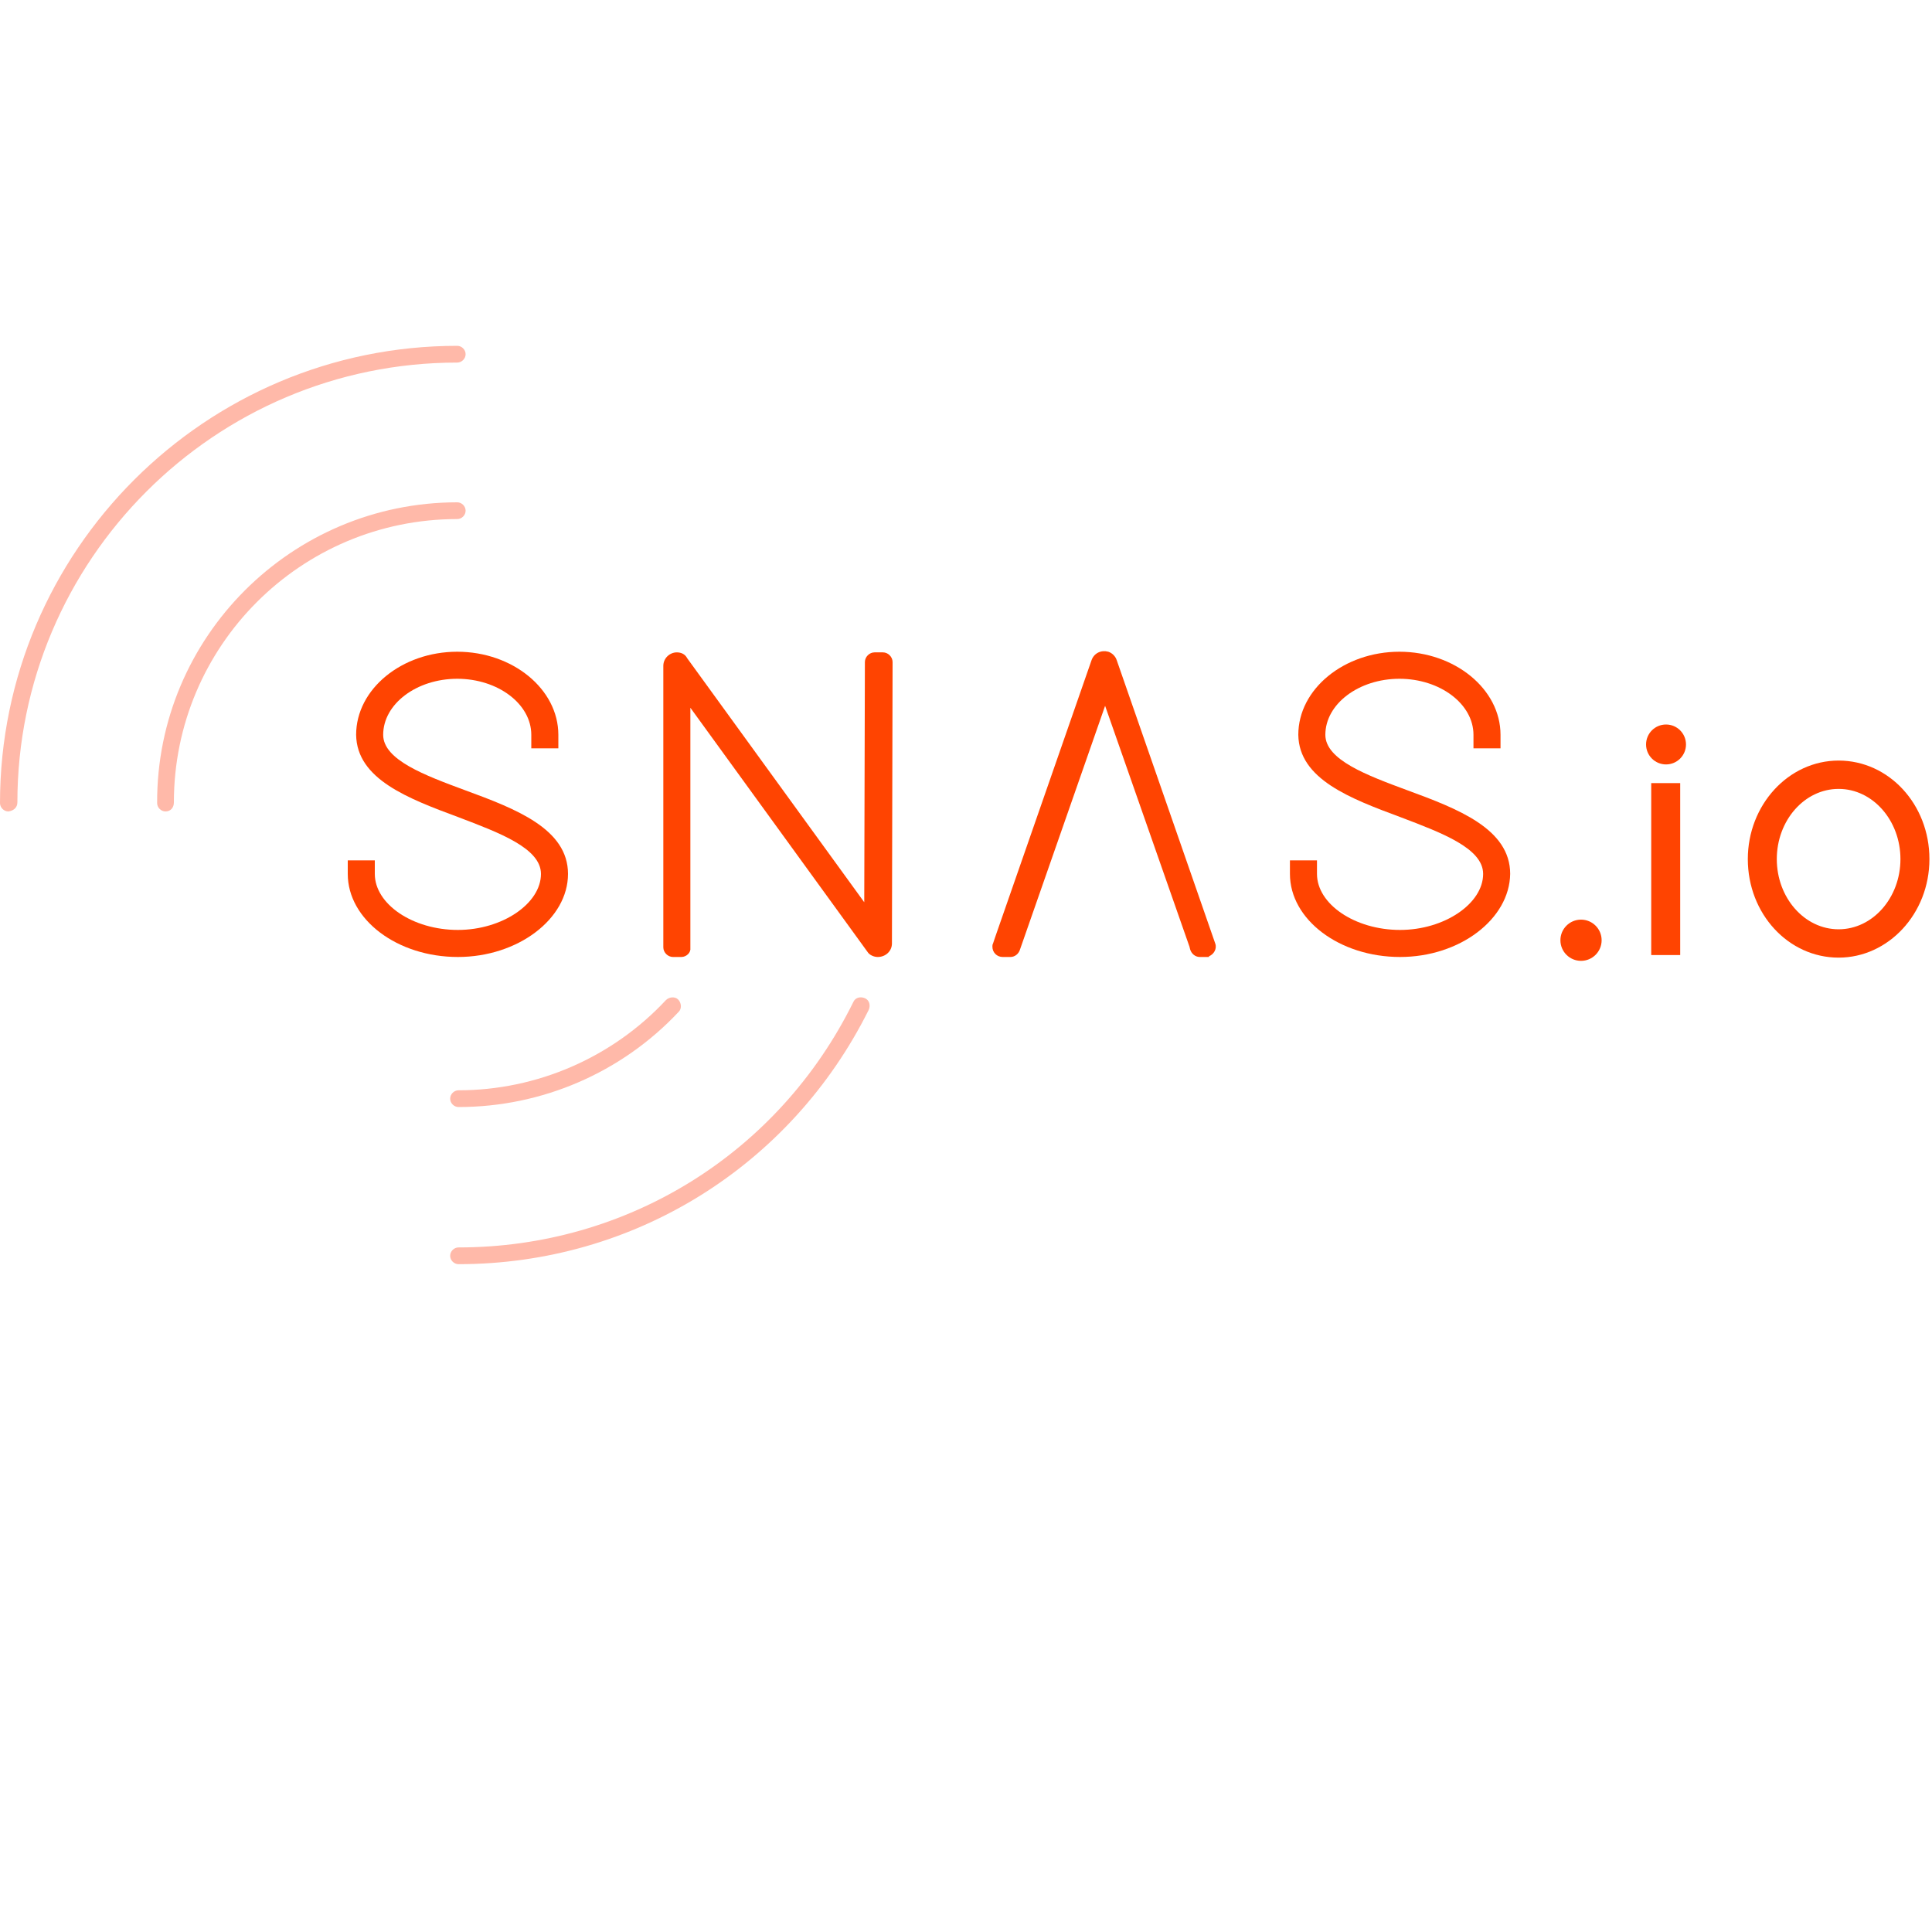 <?xml version="1.0" encoding="utf-8"?>
<!-- Generator: Adobe Illustrator 20.1.0, SVG Export Plug-In . SVG Version: 6.00 Build 0)  -->
<svg version="1.1" id="Layer_1" xmlns="http://www.w3.org/2000/svg" xmlns:xlink="http://www.w3.org/1999/xlink" x="0px" y="0px"
	 viewBox="0 0 300 300" style="enable-background:new 0 0 300 300;" xml:space="preserve">
<style type="text/css">
	.st0{fill:#FF4401;}
	.st1{fill:#FFB9A9;}
</style>
<path class="st0" d="M85.4,114.2v0.7h-1.3v-0.7c0-5.7-5.9-10.1-13-10.1c-7.1,0-13,4.5-13,10.1c0,10.1,28.7,10.1,28.7,21.5
	c0,6.1-7,11.4-15.7,11.4c-8.9,0-15.7-5.3-15.7-11.4V135h1.3v0.7c0,5.6,6.5,10.1,14.4,10.1c7.7,0,14.3-4.6,14.3-10.1
	c0-10.3-28.6-10.1-28.7-21.5c0-6.2,6.3-11.4,14.3-11.4S85.4,108,85.4,114.2z"/>
<path class="st0" d="M71.1,148.6c-9.4,0-17.1-5.8-17.1-12.9v-2.1h4.2v2.1c0,4.7,5.9,8.7,12.9,8.7c6.9,0,12.9-4.1,12.9-8.7
	c0-4-6.5-6.4-12.8-8.8c-7.8-2.9-15.8-5.9-15.9-12.8c0-7.1,7.1-12.9,15.7-12.9s15.7,5.8,15.7,12.9v2.1h-4.2v-2.1
	c0-4.8-5.2-8.7-11.5-8.7s-11.5,3.9-11.5,8.7c0,3.9,6.5,6.3,12.7,8.6c7.9,2.9,16,6,16,13S80.4,148.6,71.1,148.6z"/>
<path class="st1" d="M25.7,126c-0.7,0-1.3-0.6-1.3-1.3C24.3,98.9,45.3,78,71,78c0.7,0,1.3,0.6,1.3,1.3c0,0.7-0.6,1.3-1.3,1.3
	c-24.3,0-44,19.7-44,44C27,125.4,26.5,126,25.7,126C25.7,126,25.7,126,25.7,126z"/>
<path class="st1" d="M1.3,126c-0.7,0-1.3-0.6-1.3-1.3c0-39.2,31.9-71,71-71c0.7,0,1.3,0.6,1.3,1.3c0,0.7-0.6,1.3-1.3,1.3
	C33.3,56.3,2.7,87,2.7,124.6C2.7,125.4,2.1,125.9,1.3,126C1.4,126,1.4,126,1.3,126z"/>
<path class="st1" d="M71.2,171.9c-0.7,0-1.3-0.6-1.3-1.3s0.6-1.3,1.3-1.3c12.2,0,23.9-5.1,32.2-14c0.5-0.5,1.4-0.6,1.9-0.1
	c0.5,0.5,0.6,1.4,0.1,1.9l0,0C96.5,166.6,84.1,171.9,71.2,171.9z"/>
<path class="st1" d="M71.2,196.3c-0.7,0-1.3-0.6-1.3-1.3s0.6-1.3,1.3-1.3c26.2,0,49.7-14.6,61.3-38.1c0.3-0.7,1.1-0.9,1.8-0.6
	c0.7,0.3,0.9,1.1,0.6,1.8C122.8,181.1,98.4,196.3,71.2,196.3z"/>
<path class="st0" d="M231.7,114.2v0.7h-1.3v-0.7c0-5.7-5.9-10.1-13-10.1c-7.1,0-13,4.5-13,10.1c0,10.1,28.7,10.1,28.7,21.5
	c0,6.1-7,11.4-15.7,11.4c-8.9,0-15.7-5.3-15.7-11.4V135h1.3v0.7c0,5.6,6.5,10.1,14.3,10.1c7.7,0,14.3-4.6,14.3-10.1
	c0-10.3-28.6-10.1-28.7-21.5c0-6.2,6.3-11.4,14.3-11.4C225.3,102.8,231.7,108,231.7,114.2z"/>
<path class="st0" d="M217.4,148.6c-9.4,0-17.1-5.8-17.1-12.9v-2.1h4.2v2.1c0,4.7,5.9,8.7,12.9,8.7c6.9,0,12.9-4.1,12.9-8.7
	c0-4-6.5-6.4-12.8-8.8c-7.8-2.9-15.8-5.9-15.9-12.8c0-7.1,7.1-12.9,15.7-12.9s15.7,5.8,15.7,12.9v2.1h-4.2v-2.1
	c0-4.8-5.2-8.7-11.5-8.7s-11.5,3.9-11.5,8.7c0,3.9,6.5,6.3,12.7,8.6c7.9,2.9,16,6,16,13C234.4,142.7,226.7,148.6,217.4,148.6z"/>
<path class="st0" d="M105.8,146.5v0.7h-1.3v-43.8c0-0.4,0.3-0.7,0.7-0.6c0.2,0,0.4,0.1,0.5,0.2l30.1,41.5l0.1-41.1v-0.7h1.3v0.7
	l-0.1,43.1c0,0.4-0.3,0.7-0.7,0.6c-0.2,0-0.4-0.1-0.5-0.2l-30.1-41.5V146.5z"/>
<path class="st0" d="M105.8,148.6h-1.3c-0.8,0-1.5-0.7-1.5-1.5l0,0v-43.7c0-1.2,1-2.1,2.1-2.1c0.7,0,1.3,0.3,1.6,0.9l27.5,37.9
	l0.1-37.3c0-0.8,0.7-1.5,1.5-1.5l0,0h1.3c0.8,0,1.5,0.7,1.5,1.5l0,0l-0.1,43.7c0,1.2-1,2.1-2.2,2.1c-0.6,0-1.3-0.3-1.6-0.8
	l-27.5-37.9v37.3C107.3,147.9,106.6,148.6,105.8,148.6C105.8,148.6,105.8,148.6,105.8,148.6z M137.1,146L137.1,146z M104.5,103.8
	L104.5,103.8z"/>
<path class="st0" d="M157.2,146.7l-0.1,0.4h-1.2l0.3-0.9l15-43.1c0.1-0.3,0.4-0.4,0.6-0.3c0.2,0,0.3,0.2,0.3,0.3l15,43.1l0.3,0.9
	h-1.2l-0.1-0.4L171.7,105L157.2,146.7z"/>
<path class="st0" d="M187.5,148.6h-1.2c-0.7,0-1.3-0.5-1.5-1.2l-0.1-0.4l-13.1-37.4l-13.2,37.8c-0.2,0.7-0.8,1.2-1.5,1.2h-1.2
	c-0.9,0-1.6-0.7-1.6-1.6c0-0.2,0-0.3,0.1-0.5l0.3-0.9l15-43.1c0.4-1.1,1.5-1.6,2.6-1.3c0.6,0.2,1.1,0.7,1.3,1.3l15.3,44
	c0.3,0.8-0.2,1.7-1,2C187.9,148.6,187.7,148.6,187.5,148.6L187.5,148.6z M170.7,103.6L170.7,103.6z M172.7,103.6L172.7,103.6z"/>
<path class="st0" d="M231.7,114.2v0.7h-1.3v-0.7c0-5.7-5.9-10.1-13-10.1c-7.1,0-13,4.5-13,10.1c0,10.1,28.7,10.1,28.7,21.5
	c0,6.1-7,11.4-15.7,11.4c-8.9,0-15.7-5.3-15.7-11.4V135h1.3v0.7c0,5.6,6.5,10.1,14.3,10.1c7.7,0,14.3-4.6,14.3-10.1
	c0-10.3-28.6-10.1-28.7-21.5c0-6.2,6.3-11.4,14.3-11.4C225.3,102.8,231.7,108,231.7,114.2z"/>
<g>
	<g>
		<path class="st0" d="M258,122.8v-0.4h1.4v0.4V147v0.4H258V147V122.8z"/>
		<rect x="256.4" y="121.6" class="st0" width="4.5" height="26.7"/>
	</g>
</g>
<g>
	<g>
		<g>
			<g>
				<path class="st0" d="M273.2,133.5c0-7.5,5.6-13.5,12.3-13.5c6.7,0,12.3,6,12.3,13.5c0,7.5-5.5,13.5-12.3,13.5
					C278.8,147,273.2,141,273.2,133.5z M274,133.5c0,7,5.1,12.7,11.4,12.7c6.3,0,11.4-5.7,11.4-12.7c0-7-5.1-12.7-11.4-12.7
					C279.2,120.8,274,126.4,274,133.5z"/>
				<path class="st0" d="M285.5,147.8c-7.2,0-13.1-6.4-13.1-14.3c0-7.9,5.9-14.3,13.1-14.3c7.2,0,13.1,6.4,13.1,14.3
					C298.6,141.3,292.7,147.8,285.5,147.8z M285.5,121.6c-5.9,0-10.6,5.3-10.6,11.9s4.8,11.9,10.6,11.9c5.9,0,10.6-5.3,10.6-11.9
					S291.3,121.6,285.5,121.6z"/>
			</g>
			<g>
				<path class="st0" d="M285.5,147c-6.8,0-12.3-6.1-12.3-13.6c0-7.5,5.5-13.6,12.3-13.6c6.8,0,12.3,6.1,12.3,13.6
					C297.8,140.9,292.3,147,285.5,147z M285.5,120c-6.7,0-12.2,6-12.2,13.4c0,7.4,5.5,13.4,12.2,13.4c6.7,0,12.2-6,12.2-13.4
					C297.7,126.1,292.2,120,285.5,120z M285.5,146.2c-6.4,0-11.5-5.7-11.5-12.8c0-7,5.2-12.8,11.5-12.8c6.4,0,11.5,5.7,11.5,12.8
					C297,140.5,291.8,146.2,285.5,146.2z M285.5,120.8c-6.3,0-11.4,5.7-11.4,12.6c0,7,5.1,12.6,11.4,12.6c6.3,0,11.4-5.7,11.4-12.6
					C296.9,126.5,291.8,120.8,285.5,120.8z"/>
				<path class="st0" d="M285.5,147.8c-7.3,0-13.2-6.4-13.2-14.4c0-7.9,5.9-14.4,13.2-14.4c7.3,0,13.2,6.4,13.2,14.4
					C298.7,141.4,292.8,147.8,285.5,147.8z M285.5,121.6c-5.8,0-10.5,5.3-10.5,11.8c0,6.5,4.7,11.8,10.5,11.8
					c5.8,0,10.5-5.3,10.5-11.8C296,126.9,291.3,121.6,285.5,121.6z"/>
			</g>
		</g>
		<g>
			<g>
				<path class="st0" d="M285.5,147.8c-7.3,0-13.2-6.4-13.2-14.4s5.9-14.4,13.2-14.4s13.2,6.4,13.2,14.4S292.8,147.8,285.5,147.8z
					 M285.5,121.6c-5.8,0-10.5,5.3-10.5,11.8c0,6.5,4.7,11.8,10.5,11.8c5.8,0,10.5-5.3,10.5-11.8C296,126.9,291.3,121.6,285.5,121.6
					z"/>
				<path class="st0" d="M285.5,148.6c-7.7,0-14-6.8-14-15.2c0-8.4,6.3-15.2,14-15.2c7.7,0,14,6.8,14,15.2
					C299.5,141.8,293.2,148.6,285.5,148.6z M285.5,119.9c-6.8,0-12.3,6.1-12.3,13.6c0,7.5,5.5,13.6,12.3,13.6
					c6.8,0,12.3-6.1,12.3-13.6C297.8,126,292.3,119.9,285.5,119.9z M285.5,146.1c-6.3,0-11.4-5.7-11.4-12.6s5.1-12.6,11.4-12.6
					c6.3,0,11.4,5.7,11.4,12.6S291.8,146.1,285.5,146.1z M285.5,122.4c-5.4,0-9.7,4.9-9.7,11s4.4,11,9.7,11c5.4,0,9.7-4.9,9.7-11
					S290.8,122.4,285.5,122.4z"/>
			</g>
			<g>
				<path class="st0" d="M285.5,147.9c-7.3,0-13.2-6.5-13.2-14.5c0-8,5.9-14.5,13.2-14.5c7.3,0,13.2,6.5,13.2,14.5
					C298.7,141.4,292.8,147.9,285.5,147.9z M285.5,119.2c-7.2,0-13.1,6.4-13.1,14.3c0,7.9,5.9,14.3,13.1,14.3
					c7.2,0,13.1-6.4,13.1-14.3C298.6,125.6,292.7,119.2,285.5,119.2z M285.5,145.4c-5.9,0-10.6-5.3-10.6-11.9
					c0-6.6,4.8-11.9,10.6-11.9c5.9,0,10.6,5.3,10.6,11.9C296.1,140,291.3,145.4,285.5,145.4z M285.5,121.7
					c-5.8,0-10.5,5.3-10.5,11.7c0,6.5,4.7,11.7,10.5,11.7c5.8,0,10.5-5.3,10.5-11.7C296,127,291.3,121.7,285.5,121.7z"/>
				<path class="st0" d="M285.5,148.7c-7.8,0-14.1-6.8-14.1-15.3c0-8.4,6.3-15.3,14.1-15.3c7.8,0,14.1,6.8,14.1,15.3
					C299.6,141.9,293.2,148.7,285.5,148.7z M285.5,120c-6.8,0-12.3,6.1-12.3,13.5c0,7.4,5.5,13.5,12.3,13.5
					c6.8,0,12.3-6.1,12.3-13.5C297.8,126,292.3,120,285.5,120z M285.5,146.2c-6.3,0-11.4-5.7-11.4-12.7s5.1-12.7,11.4-12.7
					c6.3,0,11.4,5.7,11.4,12.7S291.8,146.2,285.5,146.2z M285.5,122.5c-5.3,0-9.6,4.9-9.6,10.9c0,6,4.3,10.9,9.6,10.9
					c5.3,0,9.6-4.9,9.6-10.9C295.1,127.4,290.8,122.5,285.5,122.5z"/>
			</g>
		</g>
	</g>
</g>
<circle class="st0" cx="245.5" cy="146" r="3.2"/>
<circle class="st0" cx="258.7" cy="115.6" r="3.1"/>
</svg>
